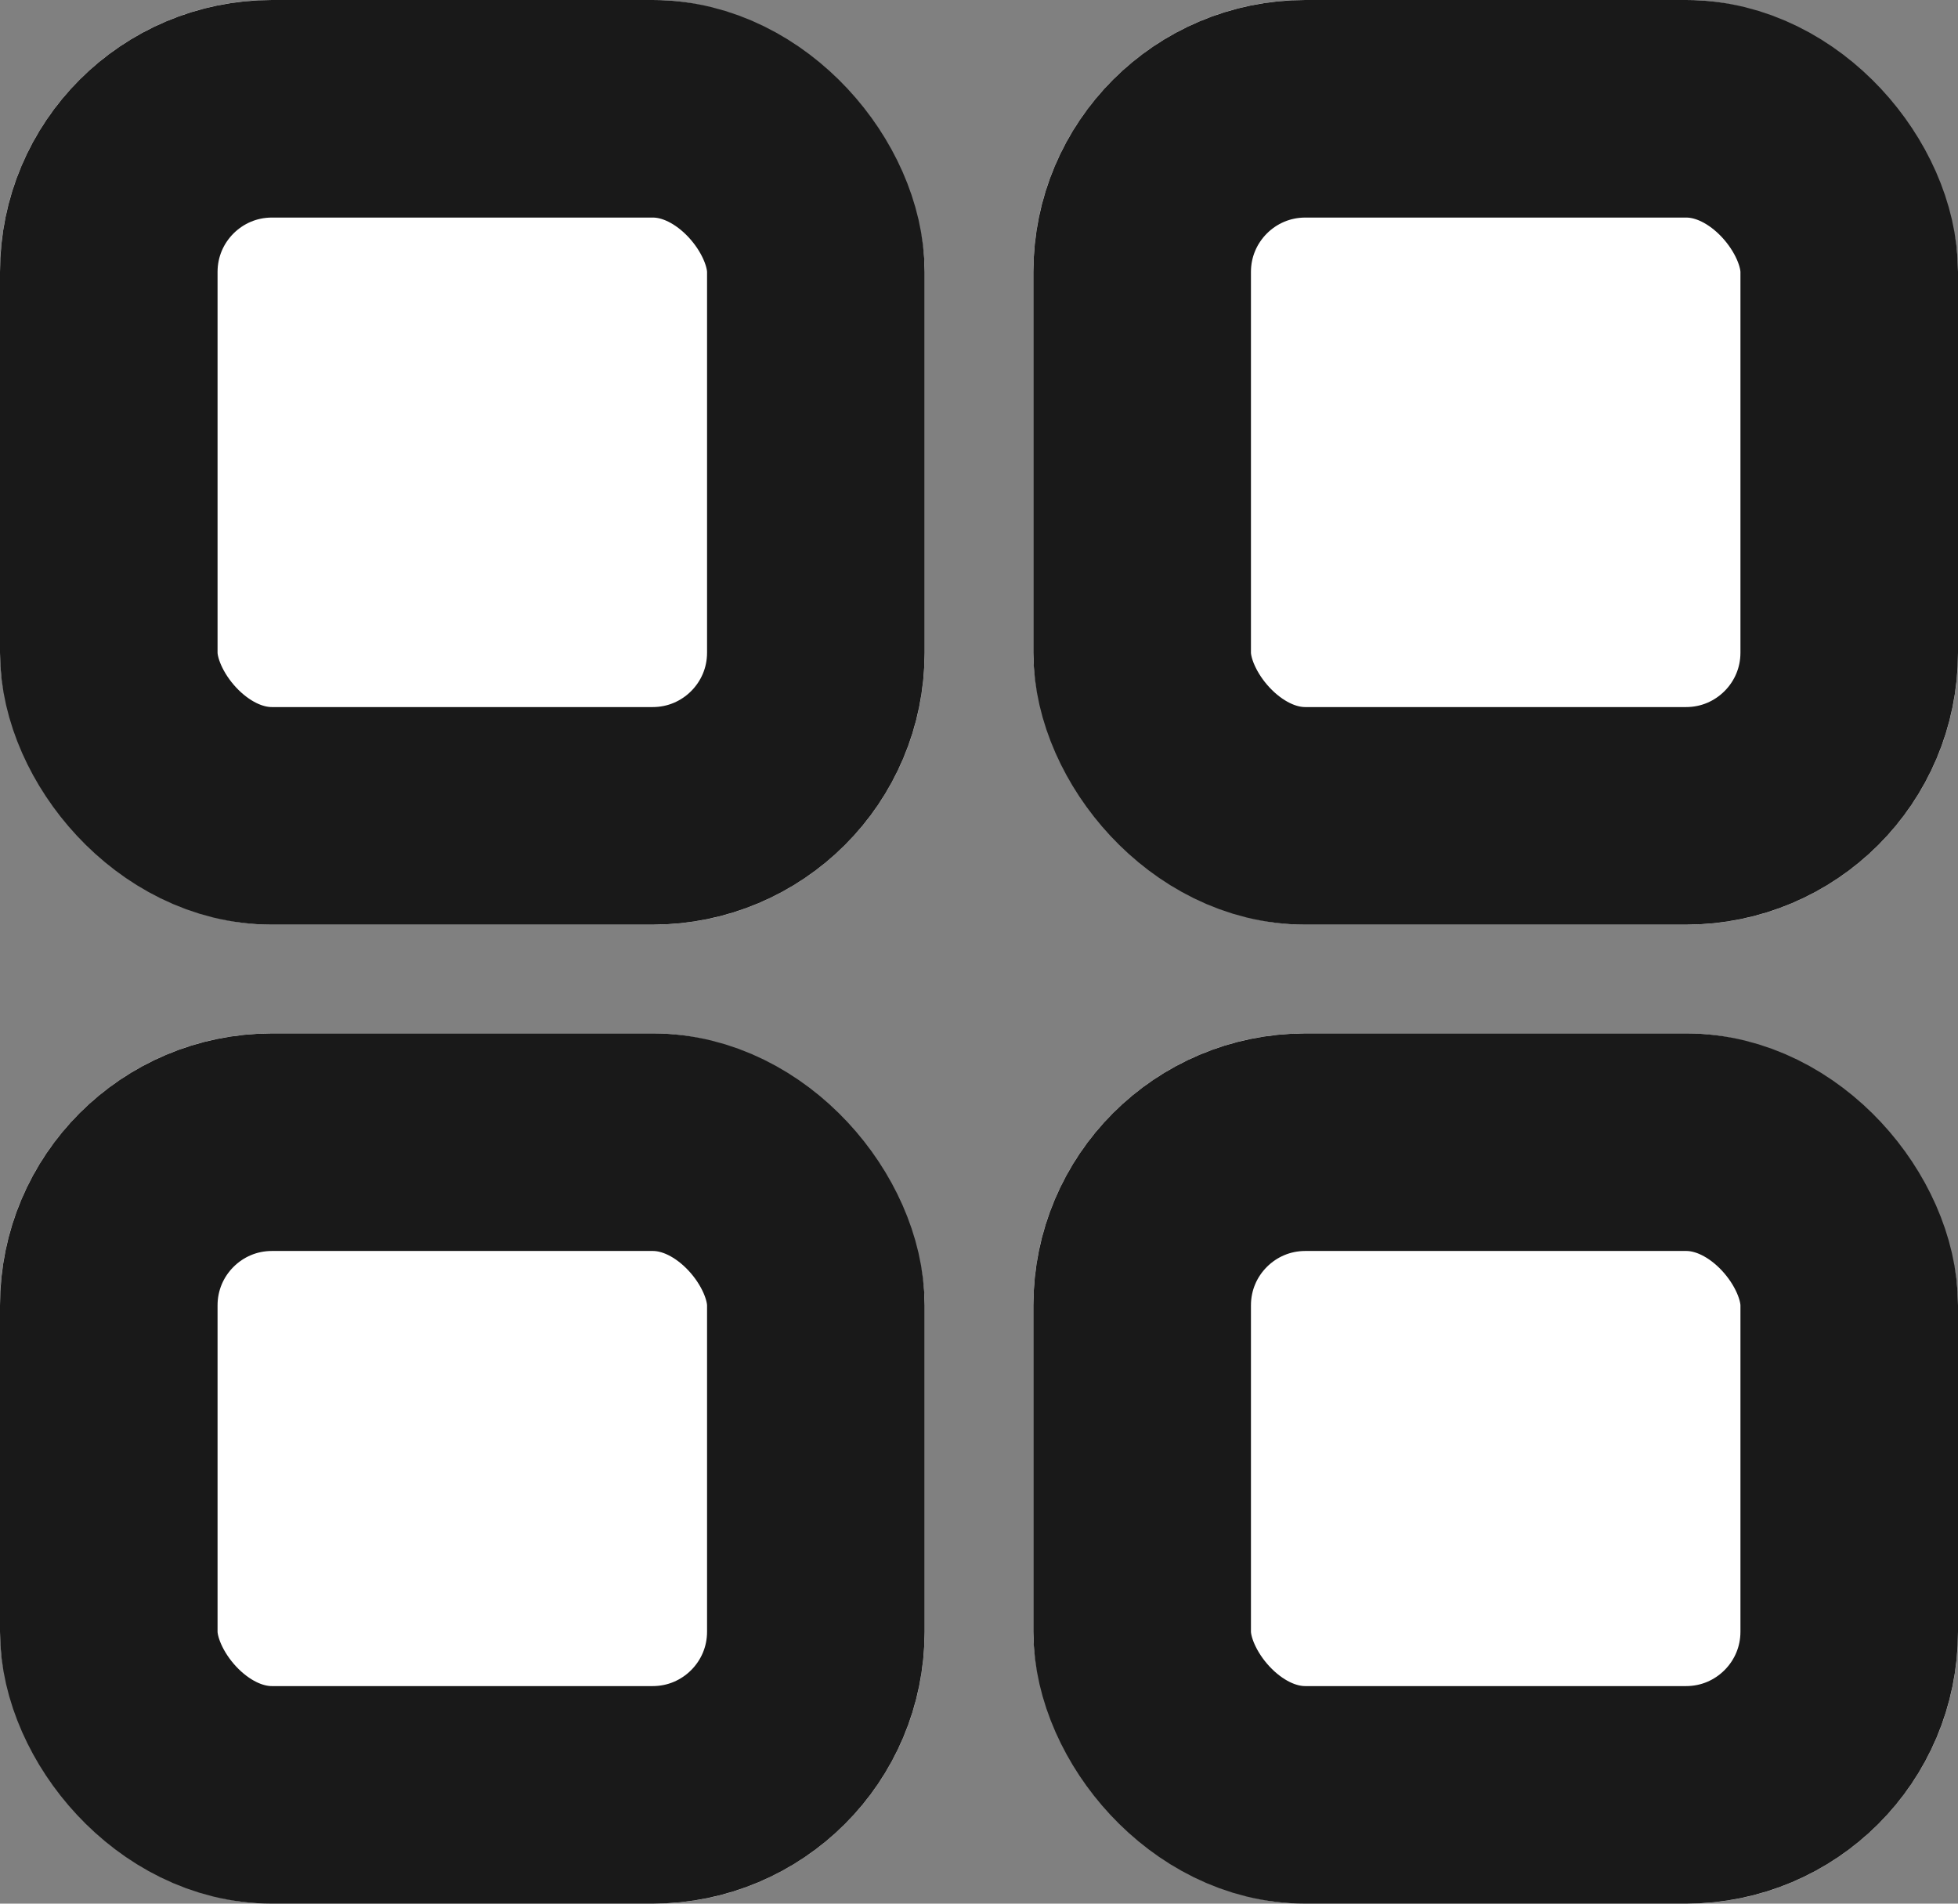 <svg xmlns="http://www.w3.org/2000/svg" width="36" height="35" viewBox="0 0 36 35">
  <rect x="0" y="0" width="36" height="35" fill="#808080" stroke="none"/>
  <g id="Сгруппировать_16" data-name="Сгруппировать 16" transform="translate(-1228.328 -71)">
    <g id="Прямоугольник_62" data-name="Прямоугольник 62" transform="translate(1228.328 71)" fill="#fff" stroke="#191919" stroke-width="4">
      <rect width="17" height="17" rx="5" stroke="none"/>
      <rect x="2" y="2" width="13" height="13" rx="3" fill="none"/>
    </g>
    <g id="Прямоугольник_63" data-name="Прямоугольник 63" transform="translate(1247.328 71)" fill="#fff" stroke="#191919" stroke-width="4">
      <rect width="17" height="17" rx="5" stroke="none"/>
      <rect x="2" y="2" width="13" height="13" rx="3" fill="none"/>
    </g>
    <g id="Прямоугольник_64" data-name="Прямоугольник 64" transform="translate(1247.328 90)" fill="#fff" stroke="#191919" stroke-width="4">
      <rect width="17" height="16" rx="5" stroke="none"/>
      <rect x="2" y="2" width="13" height="12" rx="3" fill="none"/>
    </g>
    <g id="Прямоугольник_65" data-name="Прямоугольник 65" transform="translate(1228.328 90)" fill="#fff" stroke="#191919" stroke-width="4">
      <rect width="17" height="16" rx="5" stroke="none"/>
      <rect x="2" y="2" width="13" height="12" rx="3" fill="none"/>
    </g>
  </g>
</svg>

